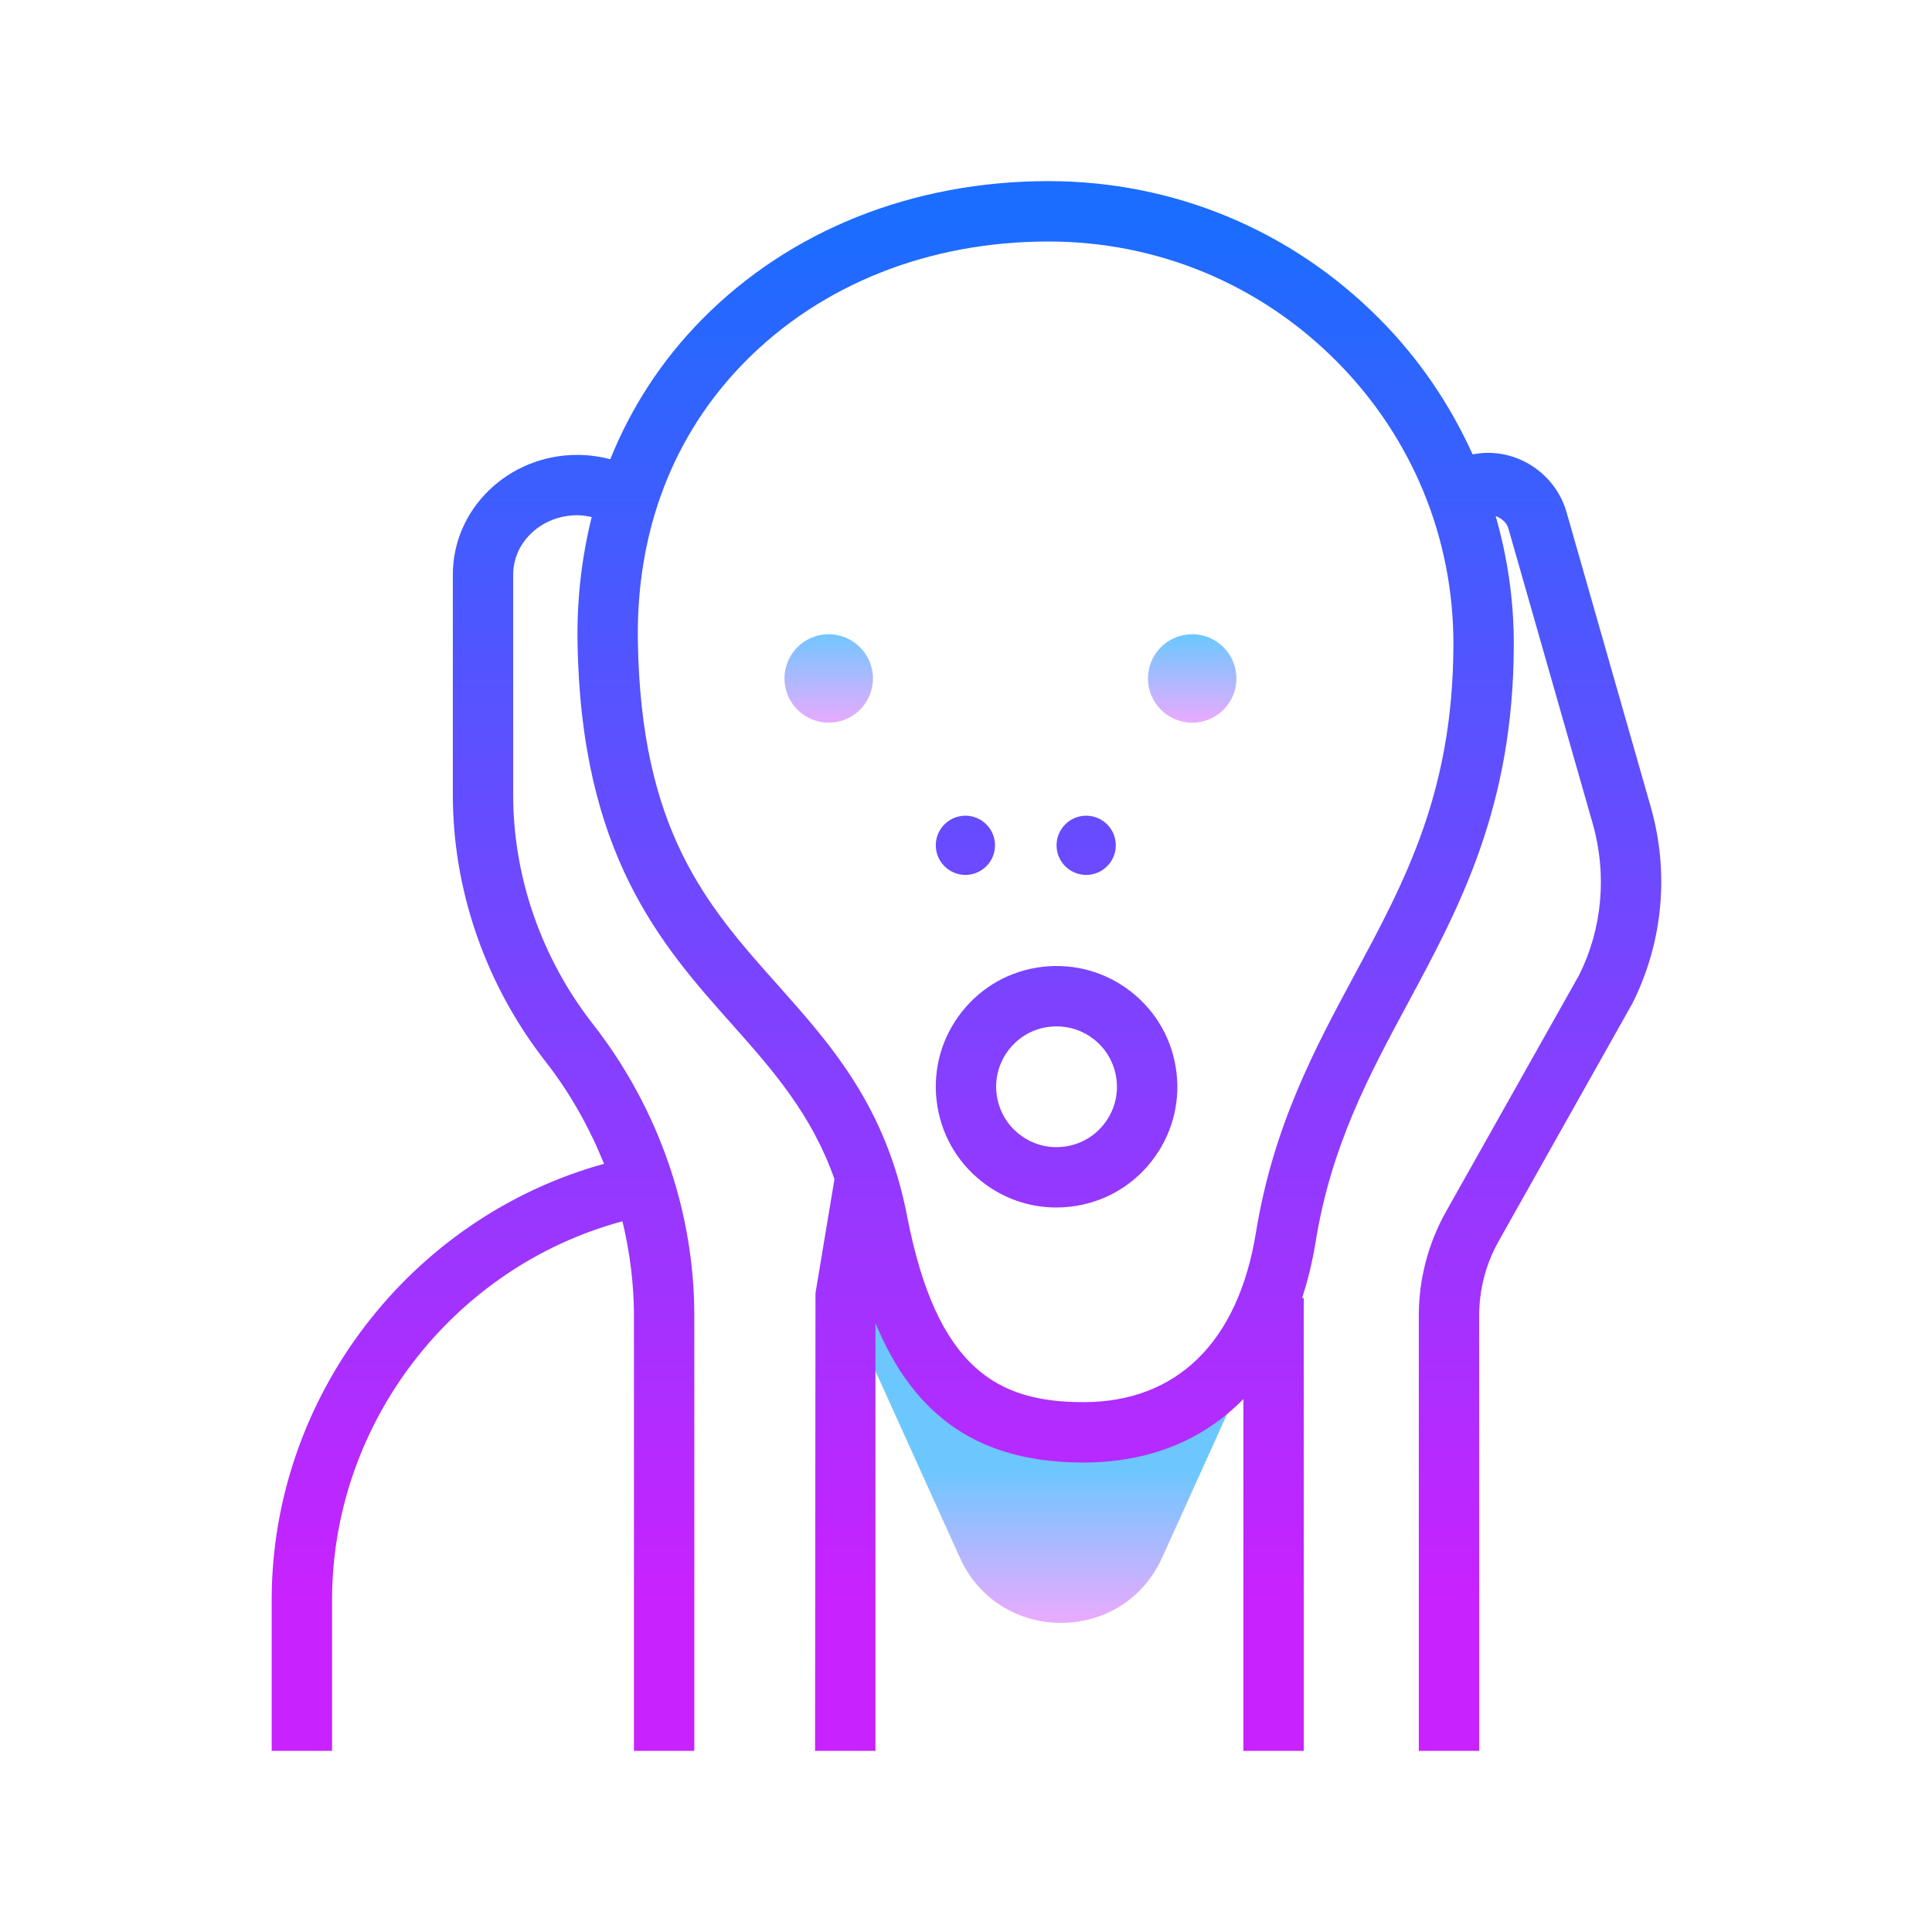 <svg xmlns="http://www.w3.org/2000/svg"  viewBox="0 0 64 64" width="64px" height="64px"><linearGradient id="L1dRWET6jBuVydSKT60Pda" x1="35.647" x2="35.647" y1="48.745" y2="53.558" gradientUnits="userSpaceOnUse"><stop offset="0" stop-color="#6dc7ff"/><stop offset="1" stop-color="#e6abff"/></linearGradient><path fill="url(#L1dRWET6jBuVydSKT60Pda)" d="M31.798,51.601L28,43.209l6.862,4.239l4.851-1.384L43.294,41l-4.798,10.601	C37.192,54.481,33.102,54.481,31.798,51.601z"/><linearGradient id="L1dRWET6jBuVydSKT60Pdb" x1="39.493" x2="39.493" y1="21.085" y2="23.855" gradientUnits="userSpaceOnUse"><stop offset="0" stop-color="#6dc7ff"/><stop offset="1" stop-color="#e6abff"/></linearGradient><path fill="url(#L1dRWET6jBuVydSKT60Pdb)" d="M39.493,21.01c-0.809,0-1.465,0.655-1.465,1.464c0,0.809,0.655,1.465,1.464,1.466h0.001	c0.809,0,1.465-0.655,1.465-1.464C40.958,21.668,40.303,21.011,39.493,21.01L39.493,21.01z"/><linearGradient id="L1dRWET6jBuVydSKT60Pdc" x1="27.452" x2="27.452" y1="20.894" y2="23.897" gradientUnits="userSpaceOnUse"><stop offset="0" stop-color="#6dc7ff"/><stop offset="1" stop-color="#e6abff"/></linearGradient><path fill="url(#L1dRWET6jBuVydSKT60Pdc)" d="M27.452,21.01c-0.809,0-1.465,0.655-1.465,1.464c0,0.809,0.655,1.465,1.464,1.466h0.001	c0.809,0,1.465-0.655,1.465-1.464C28.917,21.668,28.261,21.011,27.452,21.01L27.452,21.01z"/><linearGradient id="L1dRWET6jBuVydSKT60Pdd" x1="31.98" x2="31.98" y1="7.128" y2="52.958" gradientUnits="userSpaceOnUse"><stop offset="0" stop-color="#1a6dff"/><stop offset="1" stop-color="#c822ff"/></linearGradient><path fill="url(#L1dRWET6jBuVydSKT60Pdd)" d="M31.98,28.983c0.542,0,0.981-0.439,0.981-0.981s-0.44-0.981-0.981-0.981 c-0.541,0-0.981,0.439-0.981,0.981S31.439,28.983,31.98,28.983z"/><linearGradient id="L1dRWET6jBuVydSKT60Pde" x1="35.981" x2="35.981" y1="7.128" y2="52.958" gradientUnits="userSpaceOnUse"><stop offset="0" stop-color="#1a6dff"/><stop offset="1" stop-color="#c822ff"/></linearGradient><circle cx="35.981" cy="28.002" r=".981" fill="url(#L1dRWET6jBuVydSKT60Pde)"/><linearGradient id="L1dRWET6jBuVydSKT60Pdf" x1="32.016" x2="32.016" y1="7.128" y2="52.958" gradientUnits="userSpaceOnUse"><stop offset="0" stop-color="#1a6dff"/><stop offset="1" stop-color="#c822ff"/></linearGradient><path fill="url(#L1dRWET6jBuVydSKT60Pdf)" d="M54.684,26.733l-2.791-9.768C51.562,15.809,50.489,15,49.286,15 c-0.17,0-0.338,0.022-0.503,0.053c-0.748-1.653-1.782-3.183-3.104-4.509C42.76,7.614,38.87,6,34.728,6 c-4.491,0-8.568,1.629-11.481,4.587c-1.328,1.348-2.339,2.908-3.031,4.626c-0.356-0.094-0.724-0.144-1.096-0.144 c-2.271,0-4.119,1.778-4.119,3.964v7.305c0,3.158,1.09,6.292,3.067,8.822c0.812,1.039,1.456,2.187,1.94,3.393 C13.588,40.327,9,46.276,9,53v5h2v-5c0-5.856,4.014-11.033,9.619-12.543C20.865,41.481,21,42.53,21,43.582V58h2V43.582 c0-3.455-1.192-6.884-3.356-9.654C17.938,31.747,17,29.051,17,26.337v-7.305c0-1.083,0.95-1.964,2.119-1.964 c0.164,0,0.324,0.026,0.482,0.06c-0.325,1.308-0.492,2.685-0.47,4.126c0.107,7.055,2.78,10.056,5.139,12.702 c1.344,1.51,2.618,2.963,3.373,5.104l-0.629,3.775L27,58h2V43.825c1.305,3.167,3.507,4.623,6.889,4.623 c2.169,0,3.967-0.738,5.3-2.104V58h2V43h-0.056c0.187-0.574,0.339-1.185,0.445-1.841c0.521-3.211,1.756-5.505,3.063-7.933 c1.715-3.188,3.488-6.483,3.506-11.843c0.005-1.472-0.205-2.911-0.602-4.289c0.194,0.076,0.365,0.21,0.424,0.42l2.791,9.768 c0.482,1.689,0.315,3.483-0.446,5.011l-4.415,7.847C47.311,41.187,47,42.373,47,43.572V58h2V43.572 c0-0.856,0.222-1.705,0.642-2.452l4.438-7.89C55.089,31.212,55.304,28.904,54.684,26.733z M48.146,21.377 c-0.016,4.859-1.595,7.795-3.268,10.901c-1.327,2.467-2.699,5.018-3.275,8.56c-0.589,3.618-2.618,5.61-5.715,5.61 c-2.79,0-4.851-1.049-5.84-6.167c-0.7-3.629-2.523-5.675-4.286-7.654c-2.333-2.618-4.536-5.092-4.632-11.403 c-0.056-3.633,1.169-6.826,3.54-9.233C27.205,9.417,30.776,8,34.728,8c3.606,0,6.993,1.405,9.536,3.956 C46.779,14.481,48.159,17.826,48.146,21.377L48.146,21.377z"/><linearGradient id="L1dRWET6jBuVydSKT60Pdg" x1="35" x2="35" y1="7.128" y2="52.958" gradientUnits="userSpaceOnUse"><stop offset="0" stop-color="#1a6dff"/><stop offset="1" stop-color="#c822ff"/></linearGradient><path fill="url(#L1dRWET6jBuVydSKT60Pdg)" d="M37.479,32.861c-0.838-0.662-1.887-0.956-2.945-0.834c-1.062,0.124-2.011,0.654-2.673,1.493 c-0.662,0.838-0.959,1.885-0.834,2.945c0.124,1.062,0.654,2.011,1.493,2.673c0.713,0.563,1.576,0.862,2.471,0.862 c0.157,0,0.316-0.01,0.475-0.028c1.062-0.124,2.011-0.654,2.673-1.493c0.662-0.838,0.959-1.885,0.834-2.945 C38.849,34.473,38.318,33.523,37.479,32.861z M36.569,37.24c-0.331,0.419-0.806,0.684-1.336,0.746h-0.001 c-0.532,0.064-1.054-0.087-1.473-0.417c-0.419-0.331-0.684-0.806-0.746-1.337c-0.063-0.53,0.086-1.053,0.417-1.473 c0.331-0.419,0.806-0.684,1.337-0.746C34.847,34.004,34.926,34,35.004,34c0.448,0,0.88,0.149,1.236,0.431 c0.419,0.331,0.684,0.806,0.746,1.337C37.049,36.298,36.9,36.82,36.569,37.24z"/></svg>